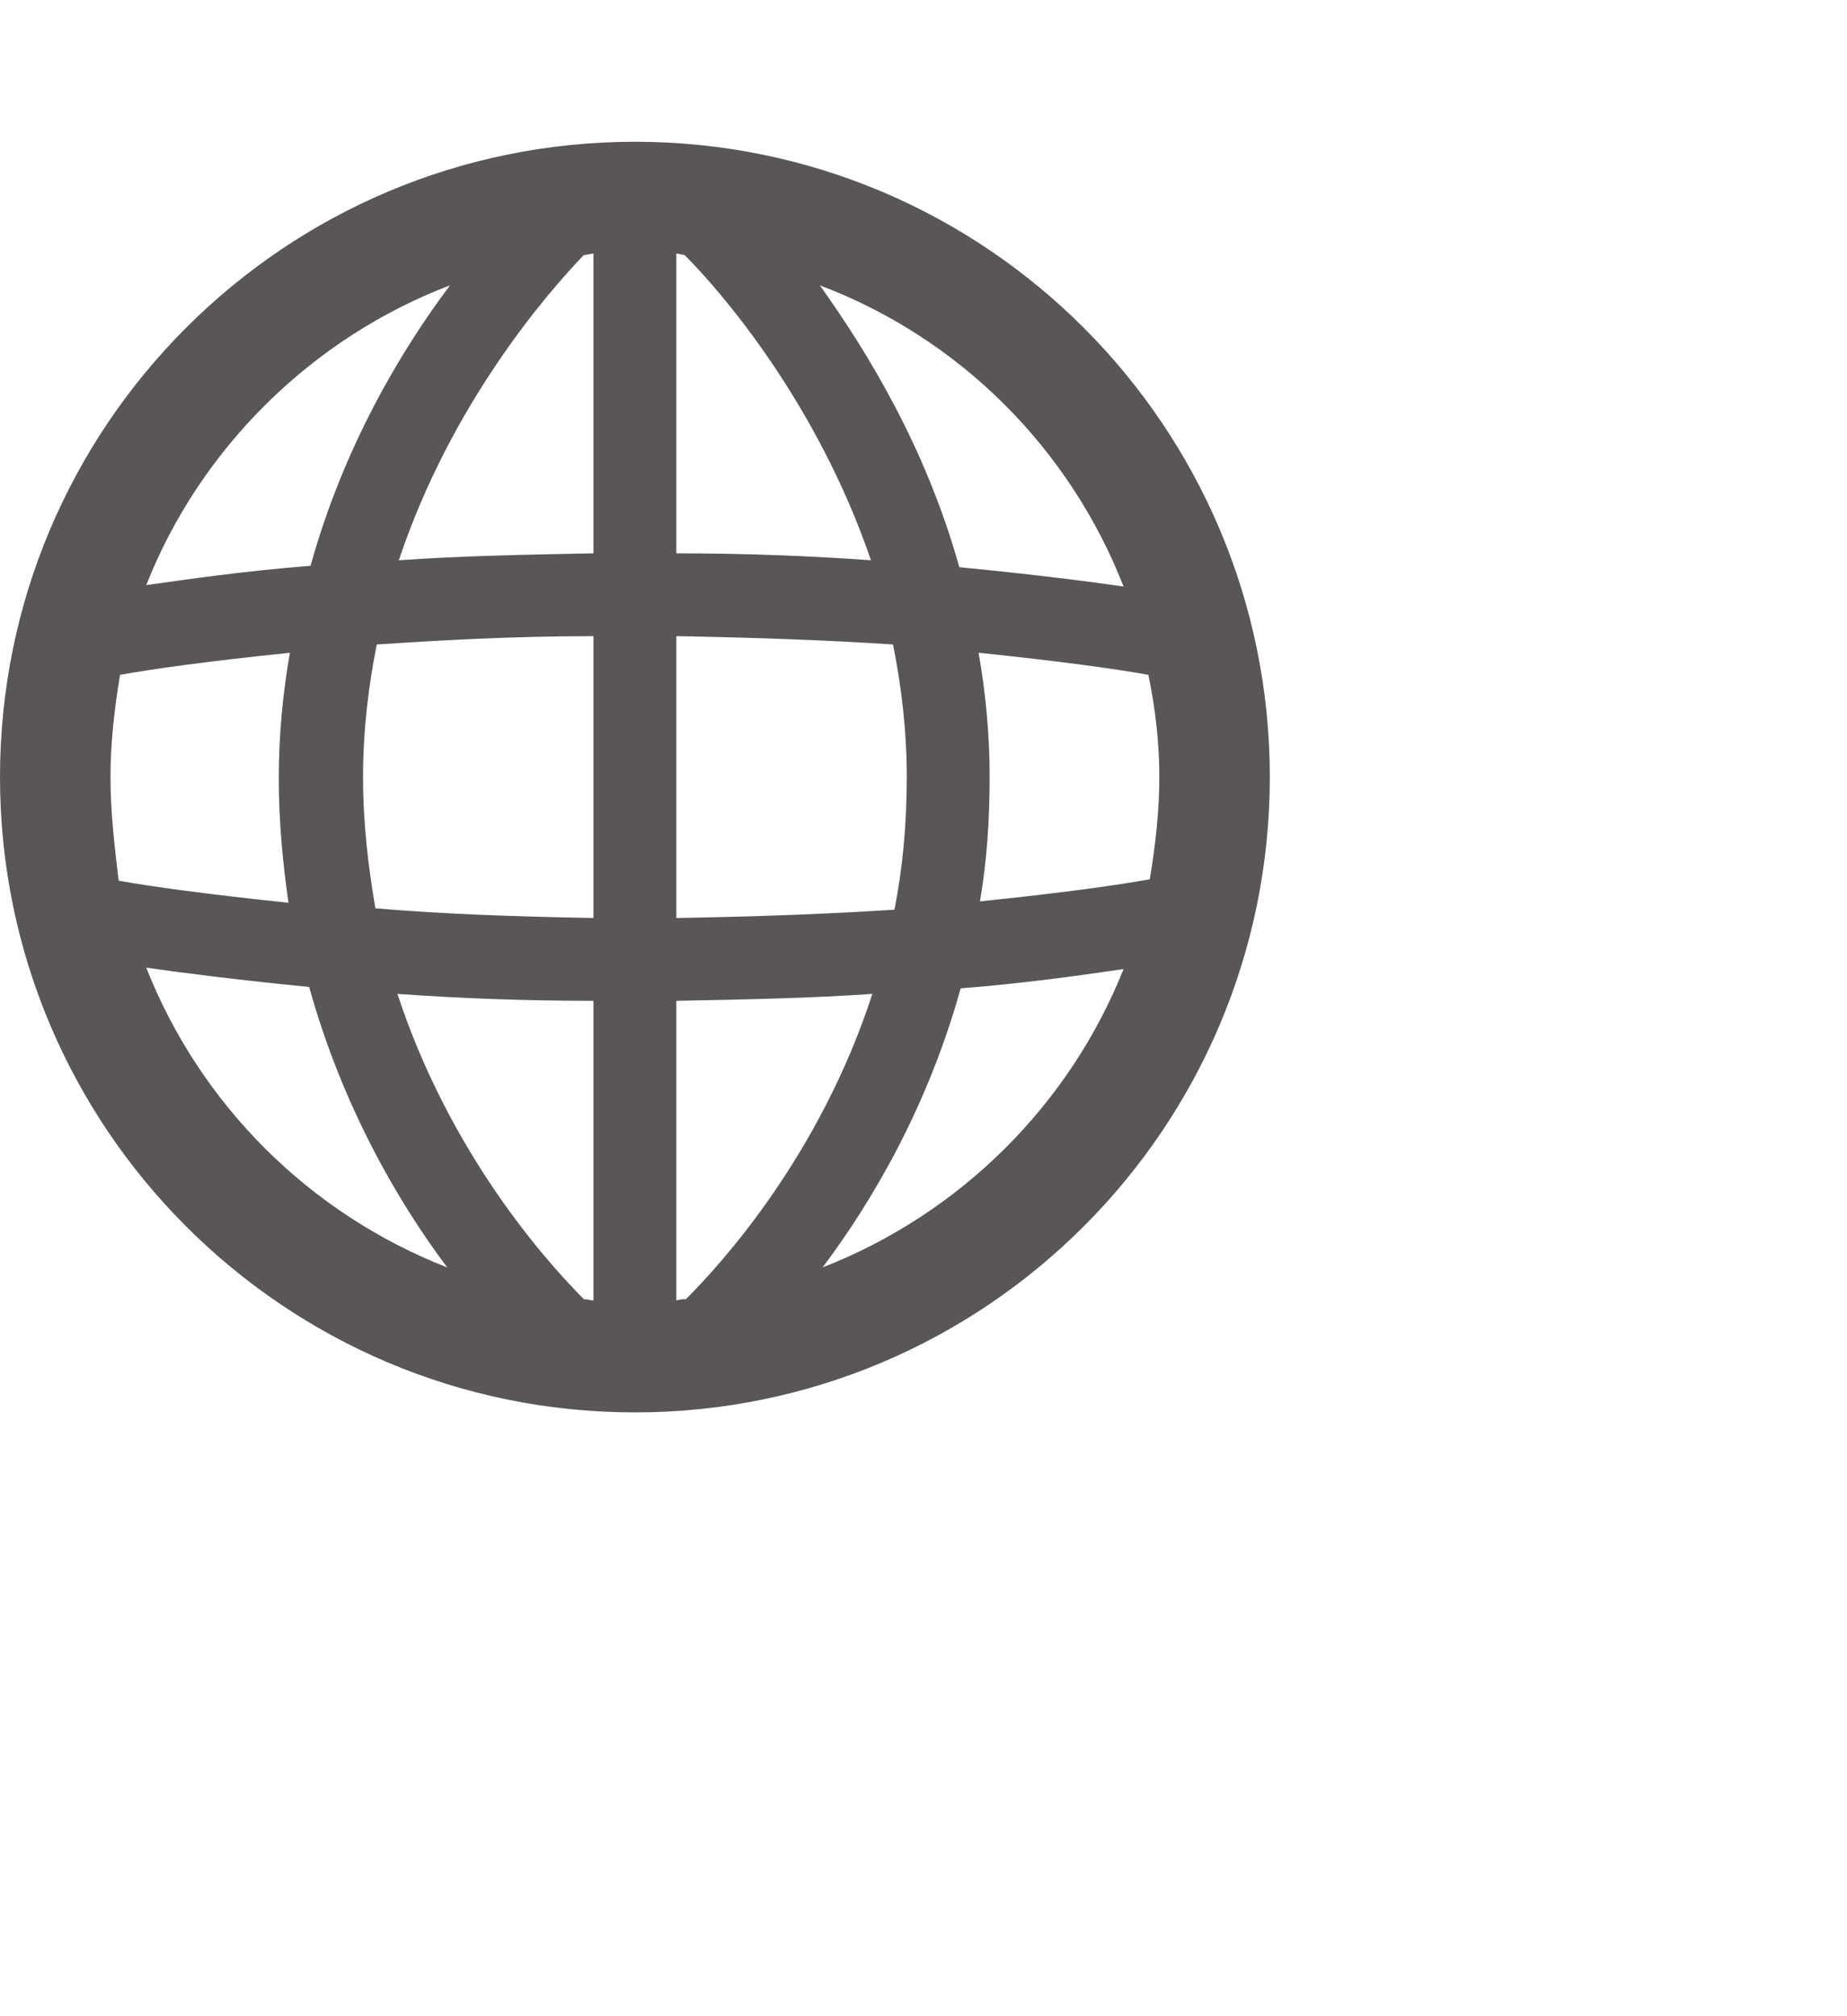 <svg width="11" height="12" viewBox="0 0 16 16" fill="none" xmlns="http://www.w3.org/2000/svg">
<path id="Vector" d="M5.5 0.5C2.463 0.5 0 2.963 0 6C0 9.037 2.463 11.5 5.5 11.5C8.537 11.5 11 9.037 11 6C11 2.963 8.537 0.5 5.5 0.5ZM5.942 10.52C5.918 10.52 5.895 10.52 5.859 10.531V7.937C6.48 7.925 7.042 7.913 7.557 7.877C7.102 9.276 6.253 10.209 5.942 10.52ZM5.058 10.52C4.735 10.197 3.898 9.264 3.443 7.877C3.946 7.913 4.52 7.937 5.141 7.937V10.531C5.117 10.531 5.093 10.52 5.058 10.52ZM0.957 6C0.957 5.701 0.992 5.402 1.04 5.115C1.303 5.067 1.805 4.996 2.511 4.924C2.451 5.271 2.415 5.629 2.415 6.012C2.415 6.395 2.451 6.753 2.499 7.088C1.805 7.016 1.291 6.945 1.028 6.897C0.992 6.598 0.957 6.299 0.957 6ZM3.145 6C3.145 5.593 3.192 5.211 3.264 4.852C3.814 4.816 4.436 4.78 5.141 4.78V7.22C4.448 7.208 3.814 7.184 3.252 7.136C3.192 6.789 3.145 6.407 3.145 6ZM5.93 1.48C6.253 1.803 7.078 2.76 7.545 4.123C7.042 4.087 6.48 4.063 5.859 4.063V1.468C5.883 1.468 5.907 1.48 5.93 1.48ZM5.141 1.468V4.063C4.52 4.075 3.958 4.087 3.455 4.123C3.91 2.76 4.747 1.803 5.058 1.48C5.093 1.48 5.117 1.468 5.141 1.468ZM5.859 7.22V4.78C6.552 4.792 7.186 4.816 7.736 4.852C7.808 5.211 7.855 5.593 7.855 6C7.855 6.407 7.82 6.789 7.748 7.148C7.198 7.184 6.564 7.208 5.859 7.22ZM8.477 4.924C9.183 4.996 9.685 5.067 9.948 5.115C10.008 5.402 10.043 5.701 10.043 6C10.043 6.299 10.008 6.598 9.96 6.885C9.697 6.933 9.195 7.004 8.489 7.076C8.549 6.729 8.573 6.371 8.573 5.988C8.573 5.629 8.537 5.259 8.477 4.924ZM9.733 4.35C9.398 4.302 8.92 4.242 8.31 4.183C8.023 3.154 7.521 2.329 7.102 1.743C8.31 2.198 9.266 3.154 9.733 4.35ZM3.898 1.743C3.467 2.317 2.977 3.142 2.69 4.171C2.092 4.218 1.614 4.29 1.267 4.338C1.734 3.154 2.702 2.198 3.898 1.743ZM1.267 7.65C1.602 7.698 2.08 7.758 2.678 7.817C2.965 8.846 3.443 9.671 3.874 10.245C2.678 9.778 1.734 8.834 1.267 7.65ZM7.126 10.245C7.557 9.671 8.035 8.858 8.322 7.829C8.92 7.782 9.398 7.71 9.733 7.662C9.266 8.834 8.322 9.778 7.126 10.245Z" fill="#5B5656"/>
</svg>
